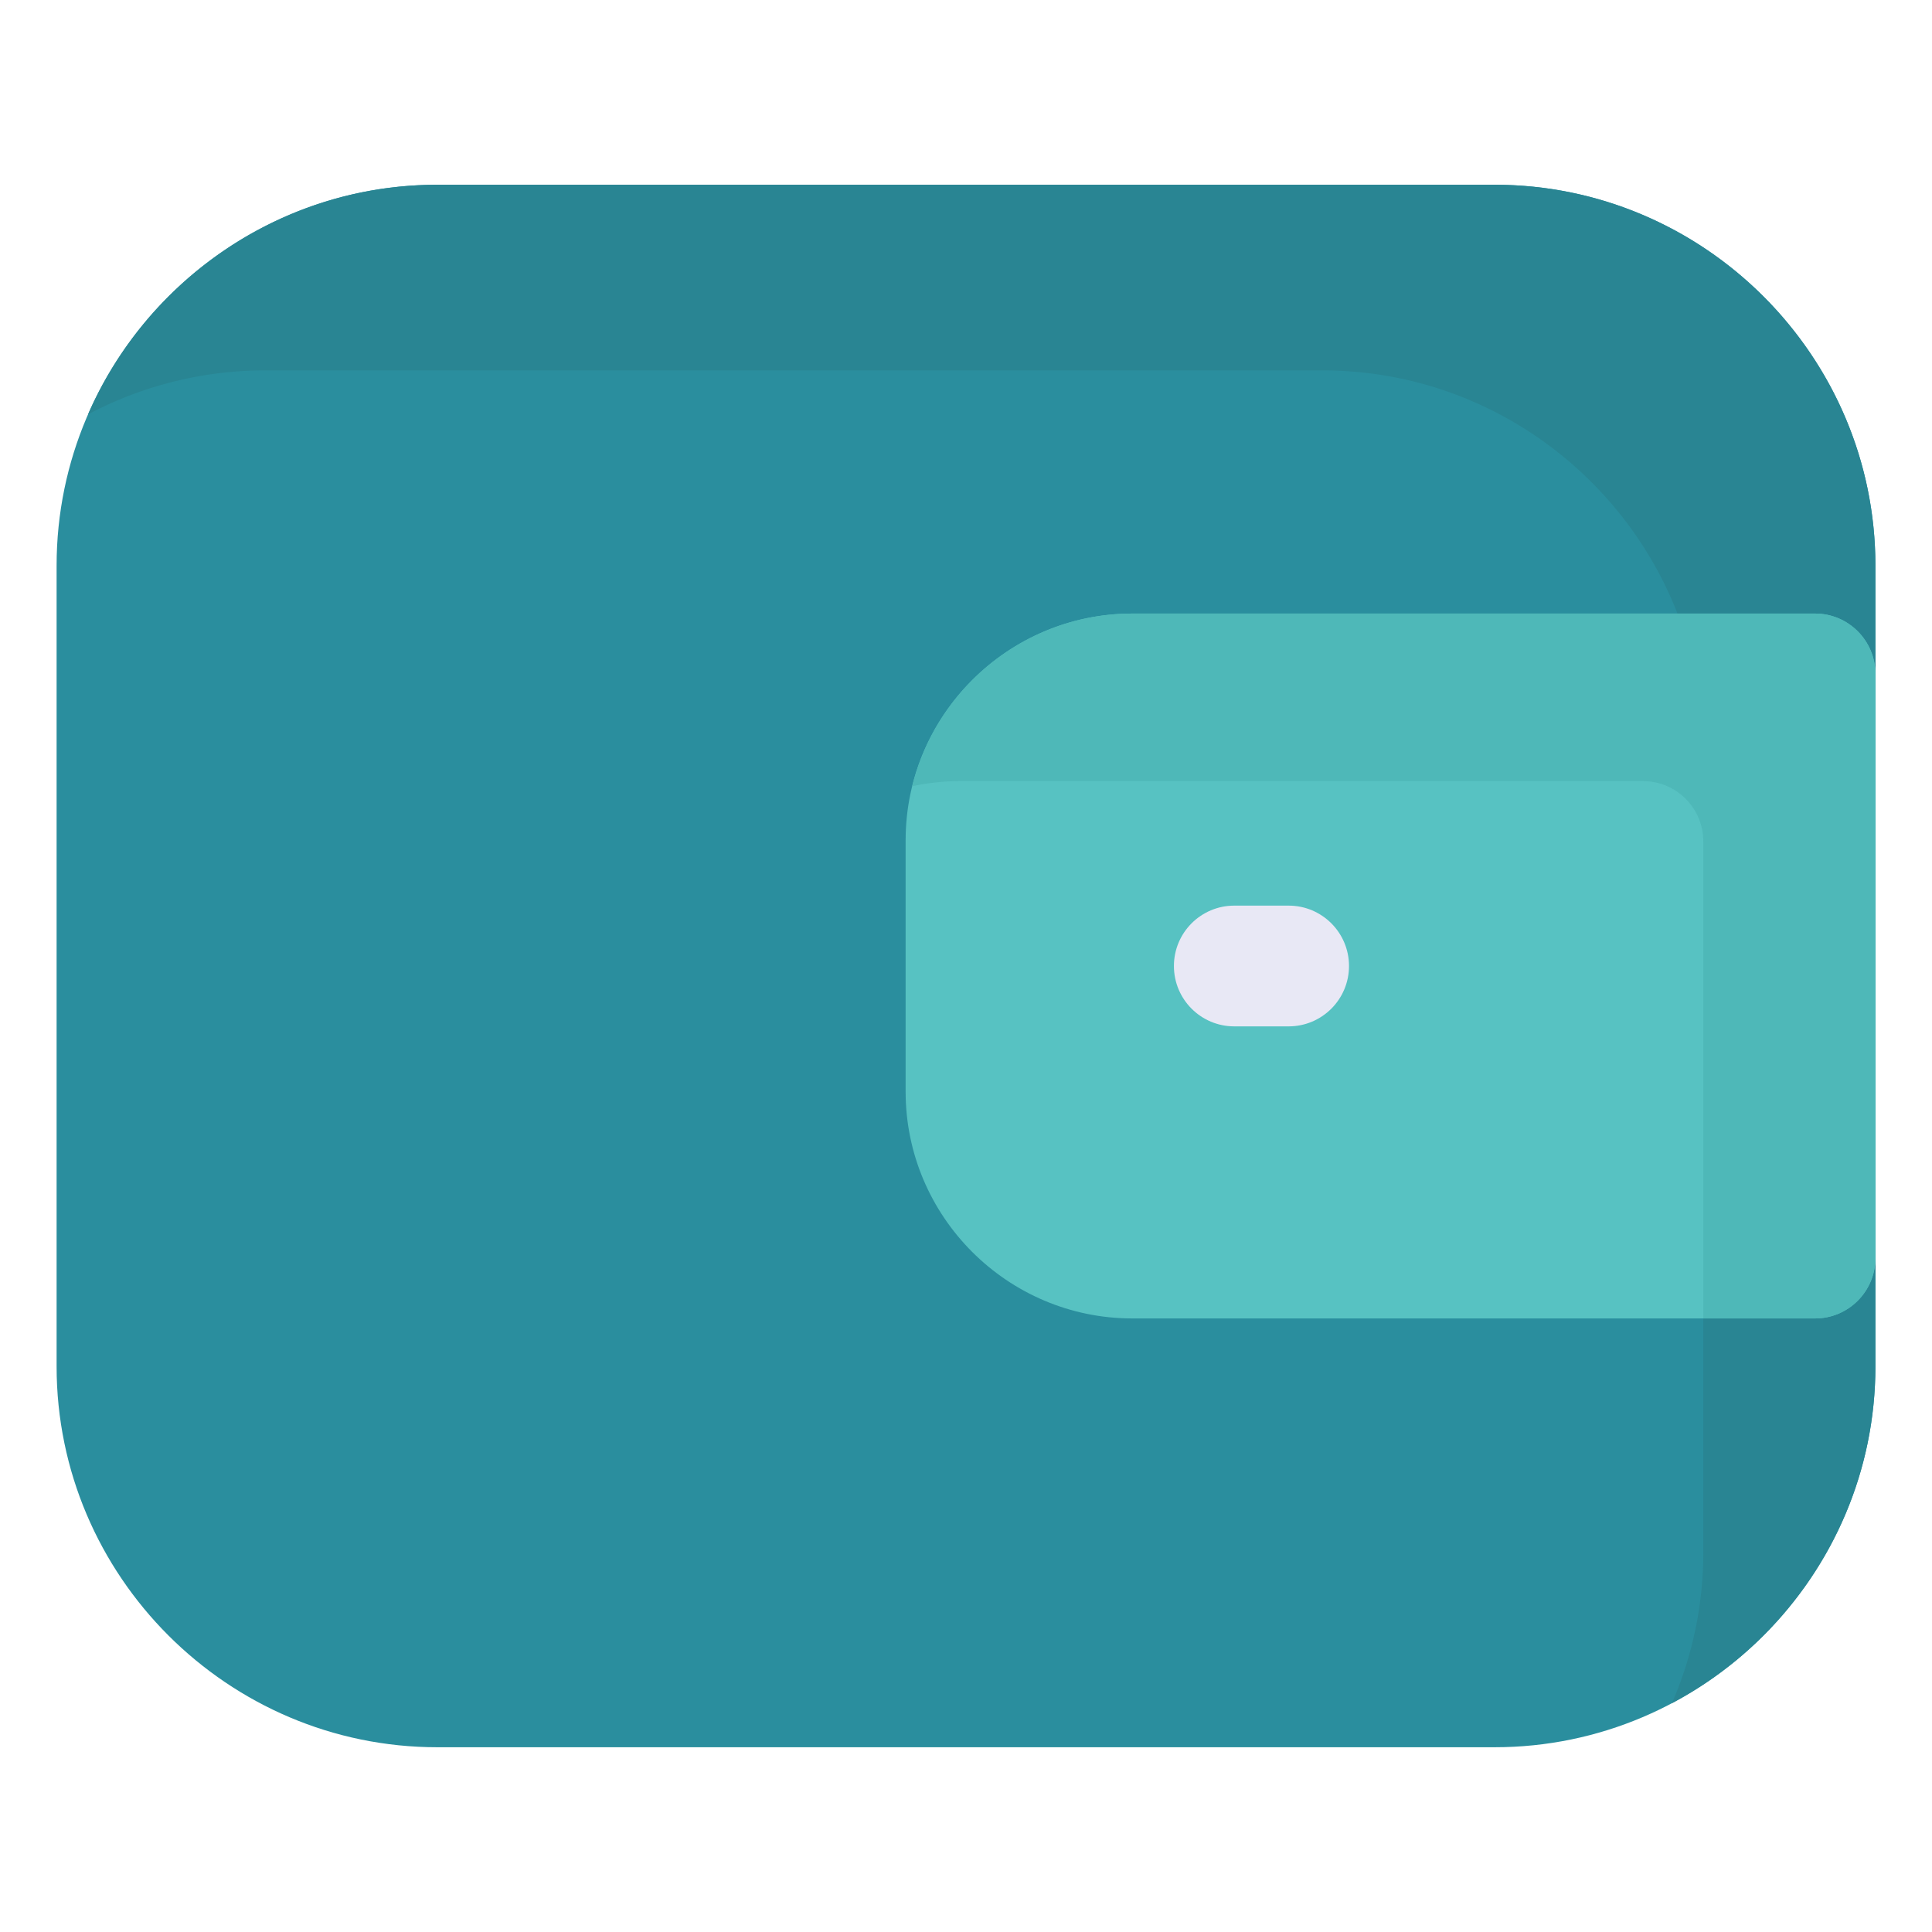 <svg xmlns="http://www.w3.org/2000/svg" version="1.1" xmlns:xlink="http://www.w3.org/1999/xlink" width="512" height="512" x="0" y="0" viewBox="0 0 512 512" style="enable-background:new 0 0 512 512" xml:space="preserve" class=""><g><path fill="#2a8e9e" fill-rule="evenodd" d="M115.905 48.962h280.189c27.766 0 52.996 11.347 71.277 29.629C485.653 96.872 497 122.102 497 149.868v212.264c0 27.766-11.347 52.996-29.629 71.277-18.281 18.281-43.512 29.629-71.277 29.629H115.905c-27.766 0-52.996-11.348-71.277-29.629S15 389.898 15 362.132V149.868c0-27.766 11.347-52.996 29.629-71.277C62.91 60.309 88.14 48.962 115.905 48.962z" clip-rule="evenodd" opacity="1" data-original="#c49e6c" class=""></path><path fill="#298593" fill-rule="evenodd" d="M115.905 48.962h280.189c27.766 0 52.996 11.347 71.277 29.629C485.653 96.872 497 122.102 497 149.868v212.264c0 27.766-11.347 52.996-29.629 71.277a101.778 101.778 0 0 1-24.294 17.961 100.072 100.072 0 0 0 8.323-40.038V199.068c0-27.766-11.347-52.996-29.629-71.277-18.281-18.281-43.512-29.629-71.277-29.629H70.305a100.073 100.073 0 0 0-46.983 11.668 101.556 101.556 0 0 1 21.306-31.239C62.91 60.309 88.14 48.962 115.905 48.962z" clip-rule="evenodd" opacity="1" data-original="#b08e61" class=""></path><path fill="#57c2c2" fill-rule="evenodd" d="M497 178.6v154.801c0 8.836-7.164 16-16 16H300.075c-16.537 0-31.56-6.754-42.441-17.635-10.88-10.881-17.634-25.904-17.634-42.44v-66.651c0-16.537 6.754-31.56 17.635-42.44 10.881-10.881 25.904-17.635 42.441-17.635H481c8.836 0 16 7.163 16 16z" clip-rule="evenodd" opacity="1" data-original="#ffd266" class=""></path><path fill="#4eb8b8" fill-rule="evenodd" d="M497 178.6v154.801c0 8.836-7.164 16-16 16h-29.6V223c0-8.836-7.164-16-16-16H254.475c-4.371 0-8.636.472-12.746 1.367 2.662-10.813 8.266-20.494 15.906-28.133 10.881-10.881 25.904-17.635 42.441-17.635H481c8.836.001 16 7.164 16 16.001z" clip-rule="evenodd" opacity="1" data-original="#e6bd5c" class=""></path><path fill="#e8e8f5" fill-rule="evenodd" d="M327.101 272c-8.836 0-16-7.164-16-16 0-8.837 7.164-16 16-16h14.4c8.836 0 16 7.164 16 16s-7.164 16-16 16z" clip-rule="evenodd" opacity="1" data-original="#3e3e42" class=""></path></g></svg>
